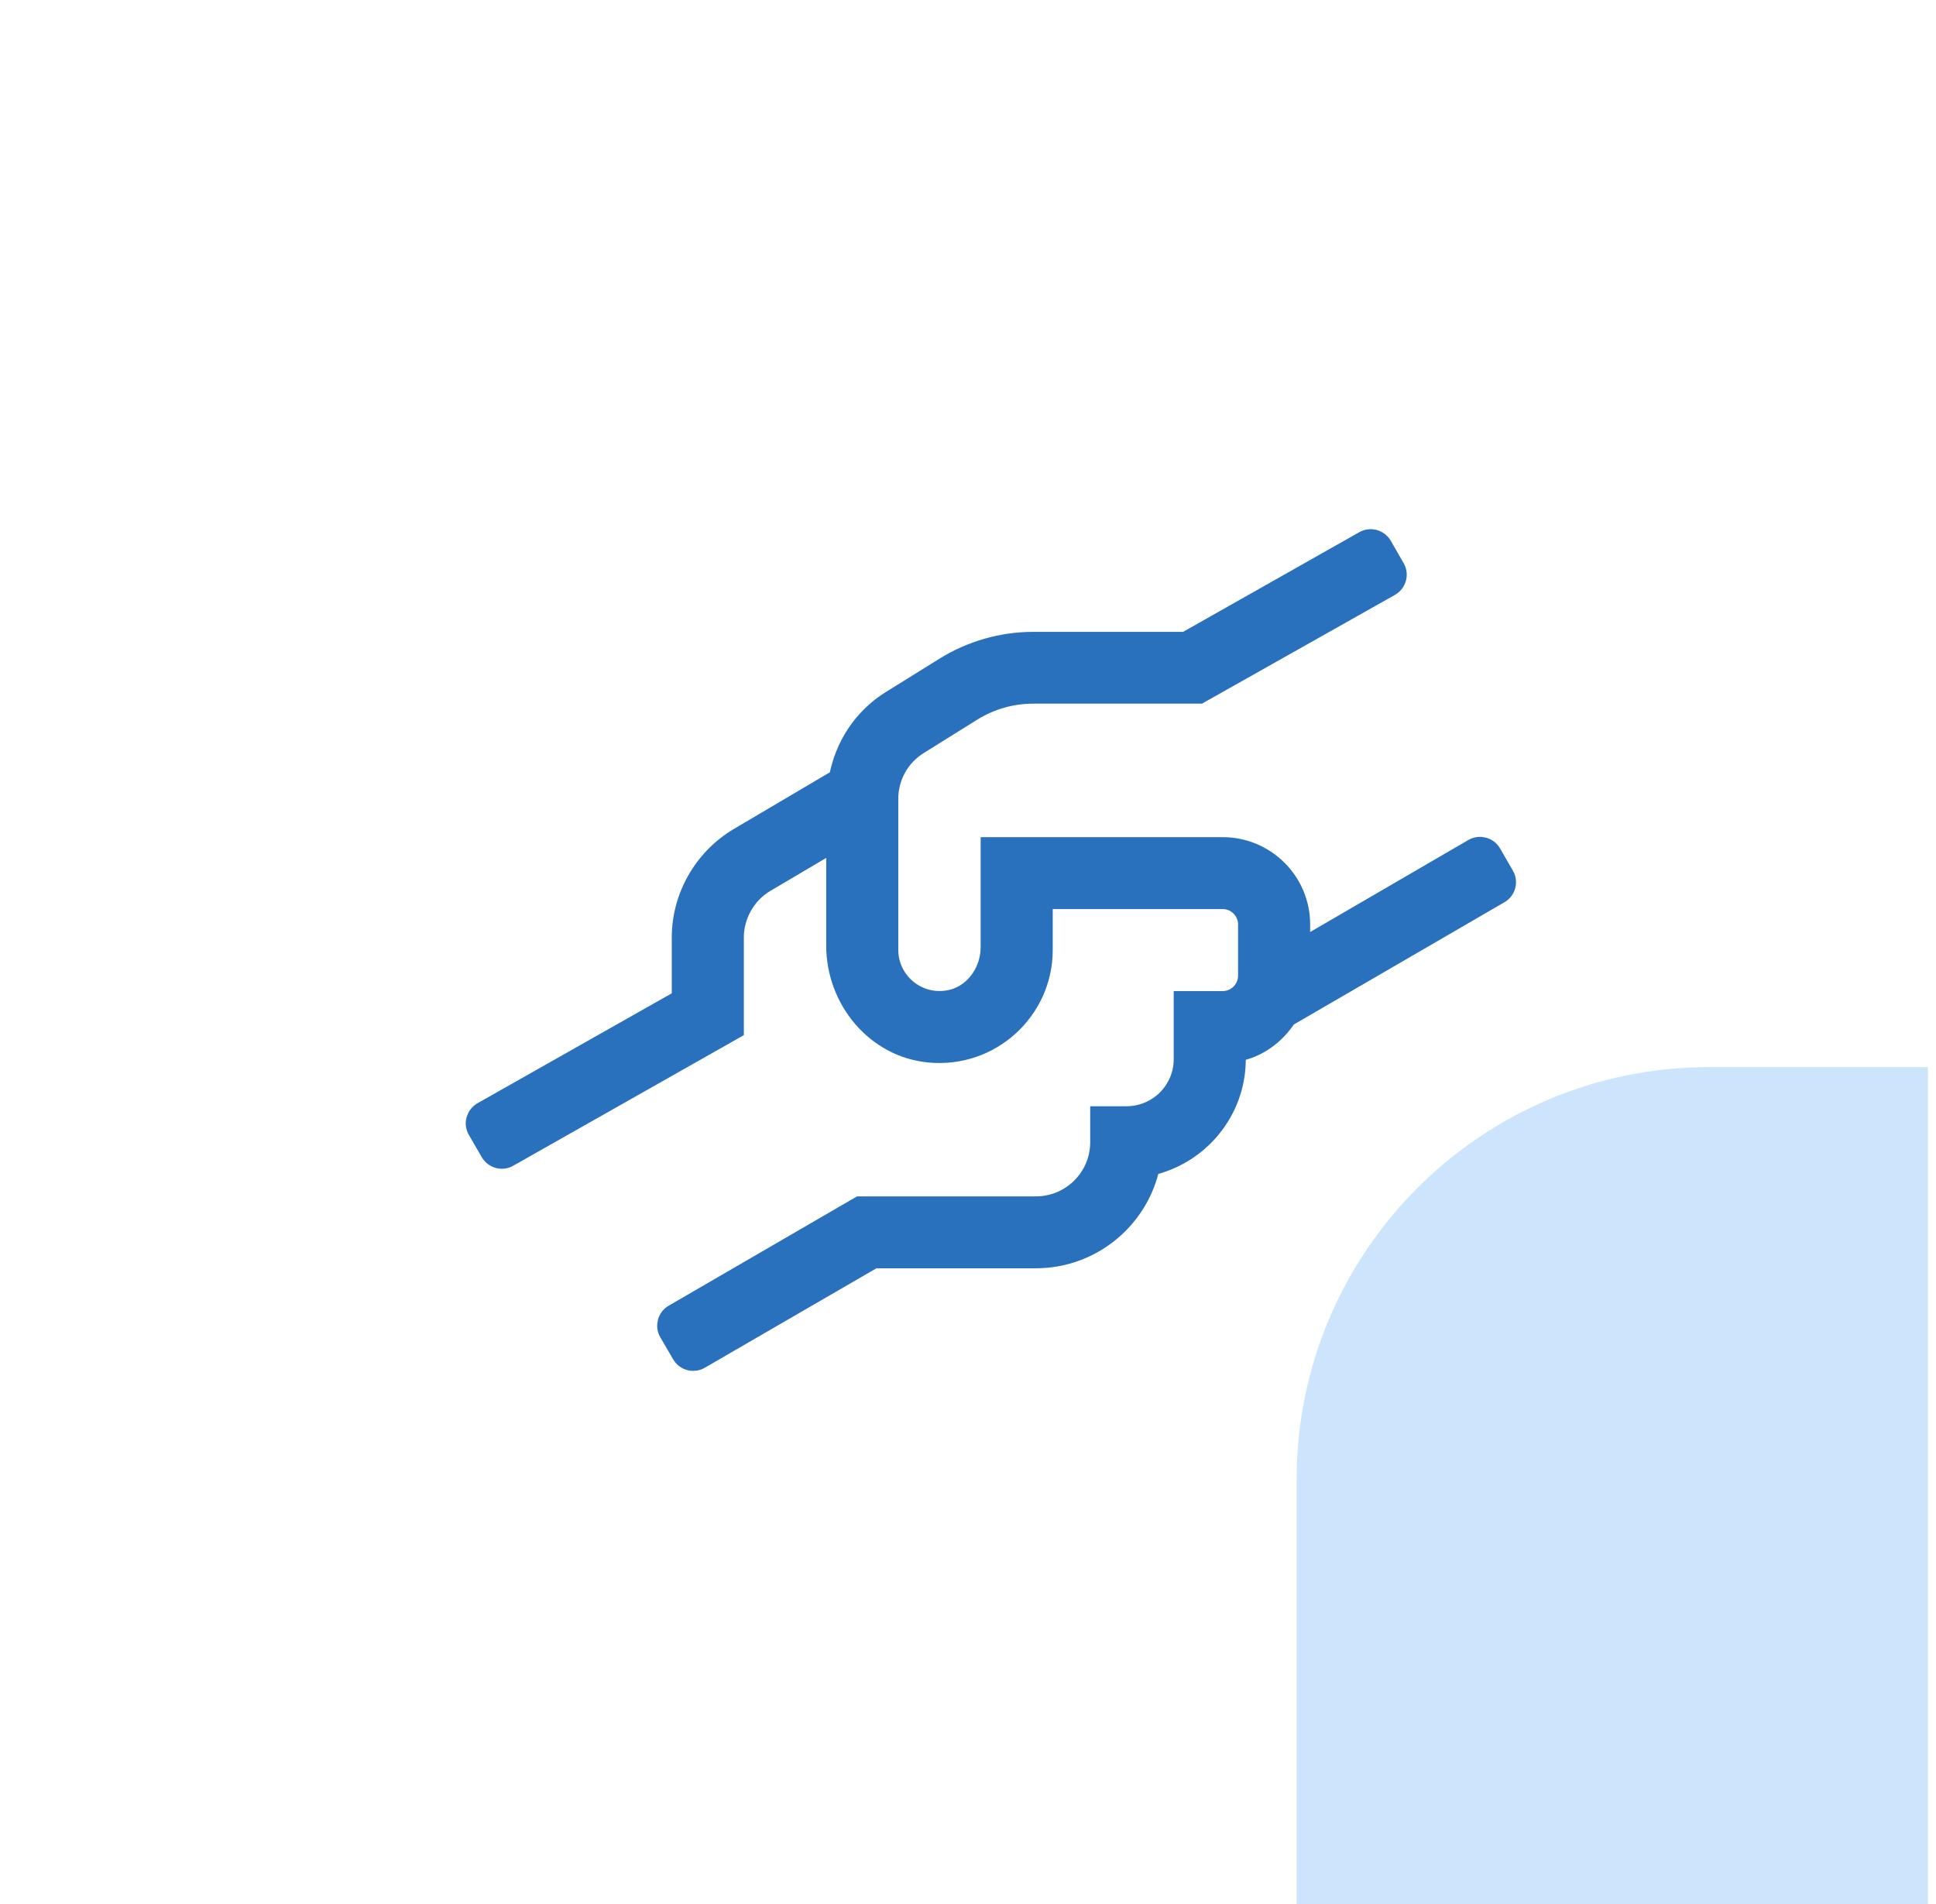 <svg width="61" height="60" viewBox="0 0 61 60" fill="none" xmlns="http://www.w3.org/2000/svg">
<g id="SVG" clip-path="url(#clip0_86_2129)">
<g id="Rectangle 21" filter="url(#filter0_d_86_2129)">
<rect x="6" y="4" width="50.46" height="51.533" rx="13" fill="#CCE5FD"/>
</g>
<g id="Clip path group">
<mask id="mask0_86_2129" style="mask-type:luminance" maskUnits="userSpaceOnUse" x="5" y="10" width="51" height="40">
<g id="clip0_1_414">
<path id="Vector" d="M55.75 10H5.75V49.877H55.75V10Z" fill="white"/>
</g>
</mask>
<g mask="url(#mask0_86_2129)">
<g id="Group">
<path id="Vector_2" d="M47.388 27.599L46.983 26.897C46.871 26.705 46.623 26.639 46.43 26.75L40.956 29.934V29.131C40.956 27.791 39.866 26.705 38.523 26.705H31.223V29.848C31.223 30.657 30.671 31.405 29.875 31.531C28.861 31.698 27.979 30.915 27.979 29.934V25.169C27.979 24.471 28.339 23.825 28.932 23.456L30.625 22.399C31.203 22.041 31.872 21.849 32.556 21.849H37.788L43.794 18.463C43.987 18.352 44.058 18.104 43.947 17.912L43.541 17.204C43.429 17.012 43.181 16.942 42.988 17.053L37.362 20.236H32.561C31.573 20.236 30.605 20.514 29.768 21.035L28.07 22.091C27.183 22.647 26.616 23.537 26.438 24.542L23.27 26.412C22.175 27.069 21.491 28.267 21.491 29.54V31.491L15.205 35.048C15.012 35.16 14.941 35.407 15.053 35.599L15.459 36.301C15.57 36.494 15.818 36.564 16.011 36.453L23.113 32.431V29.54C23.113 28.832 23.493 28.166 24.096 27.802L26.357 26.467V29.798C26.357 31.485 27.589 32.997 29.277 33.158C31.208 33.345 32.845 31.829 32.845 29.939V28.322H38.523C38.969 28.322 39.334 28.686 39.334 29.131V30.748C39.334 31.192 38.969 31.556 38.523 31.556H37.306V33.376C37.306 34.376 36.495 35.185 35.491 35.185H34.675V35.993C34.675 37.115 33.763 38.025 32.638 38.025H27.092L21.232 41.426C21.04 41.537 20.974 41.785 21.085 41.977L21.491 42.674C21.602 42.866 21.851 42.932 22.043 42.821L27.528 39.642H32.638C34.401 39.642 35.882 38.389 36.226 36.726C37.767 36.387 38.928 35.013 38.928 33.376V33.138C39.617 33.022 40.175 32.602 40.54 32.041L47.241 28.15C47.434 28.039 47.5 27.791 47.388 27.599Z" fill="#2A71BD" stroke="#2A71BD" stroke-width="0.649"/>
</g>
</g>
</g>
</g>
<defs>
<filter id="filter0_d_86_2129" x="-7.486" y="-14.714" width="147.141" height="148.213" filterUnits="userSpaceOnUse" color-interpolation-filters="sRGB">
<feFlood flood-opacity="0" result="BackgroundImageFix"/>
<feColorMatrix in="SourceAlpha" type="matrix" values="0 0 0 0 0 0 0 0 0 0 0 0 0 0 0 0 0 0 127 0" result="hardAlpha"/>
<feOffset dx="34.854" dy="29.626"/>
<feGaussianBlur stdDeviation="24.17"/>
<feComposite in2="hardAlpha" operator="out"/>
<feColorMatrix type="matrix" values="0 0 0 0 0.2 0 0 0 0 0.4 0 0 0 0 1 0 0 0 0.05 0"/>
<feBlend mode="normal" in2="BackgroundImageFix" result="effect1_dropShadow_86_2129"/>
<feBlend mode="normal" in="SourceGraphic" in2="effect1_dropShadow_86_2129" result="shape"/>
</filter>
<clipPath id="clip0_86_2129">
<rect width="60" height="60" fill="white" transform="translate(0.75)"/>
</clipPath>
</defs>
</svg>
